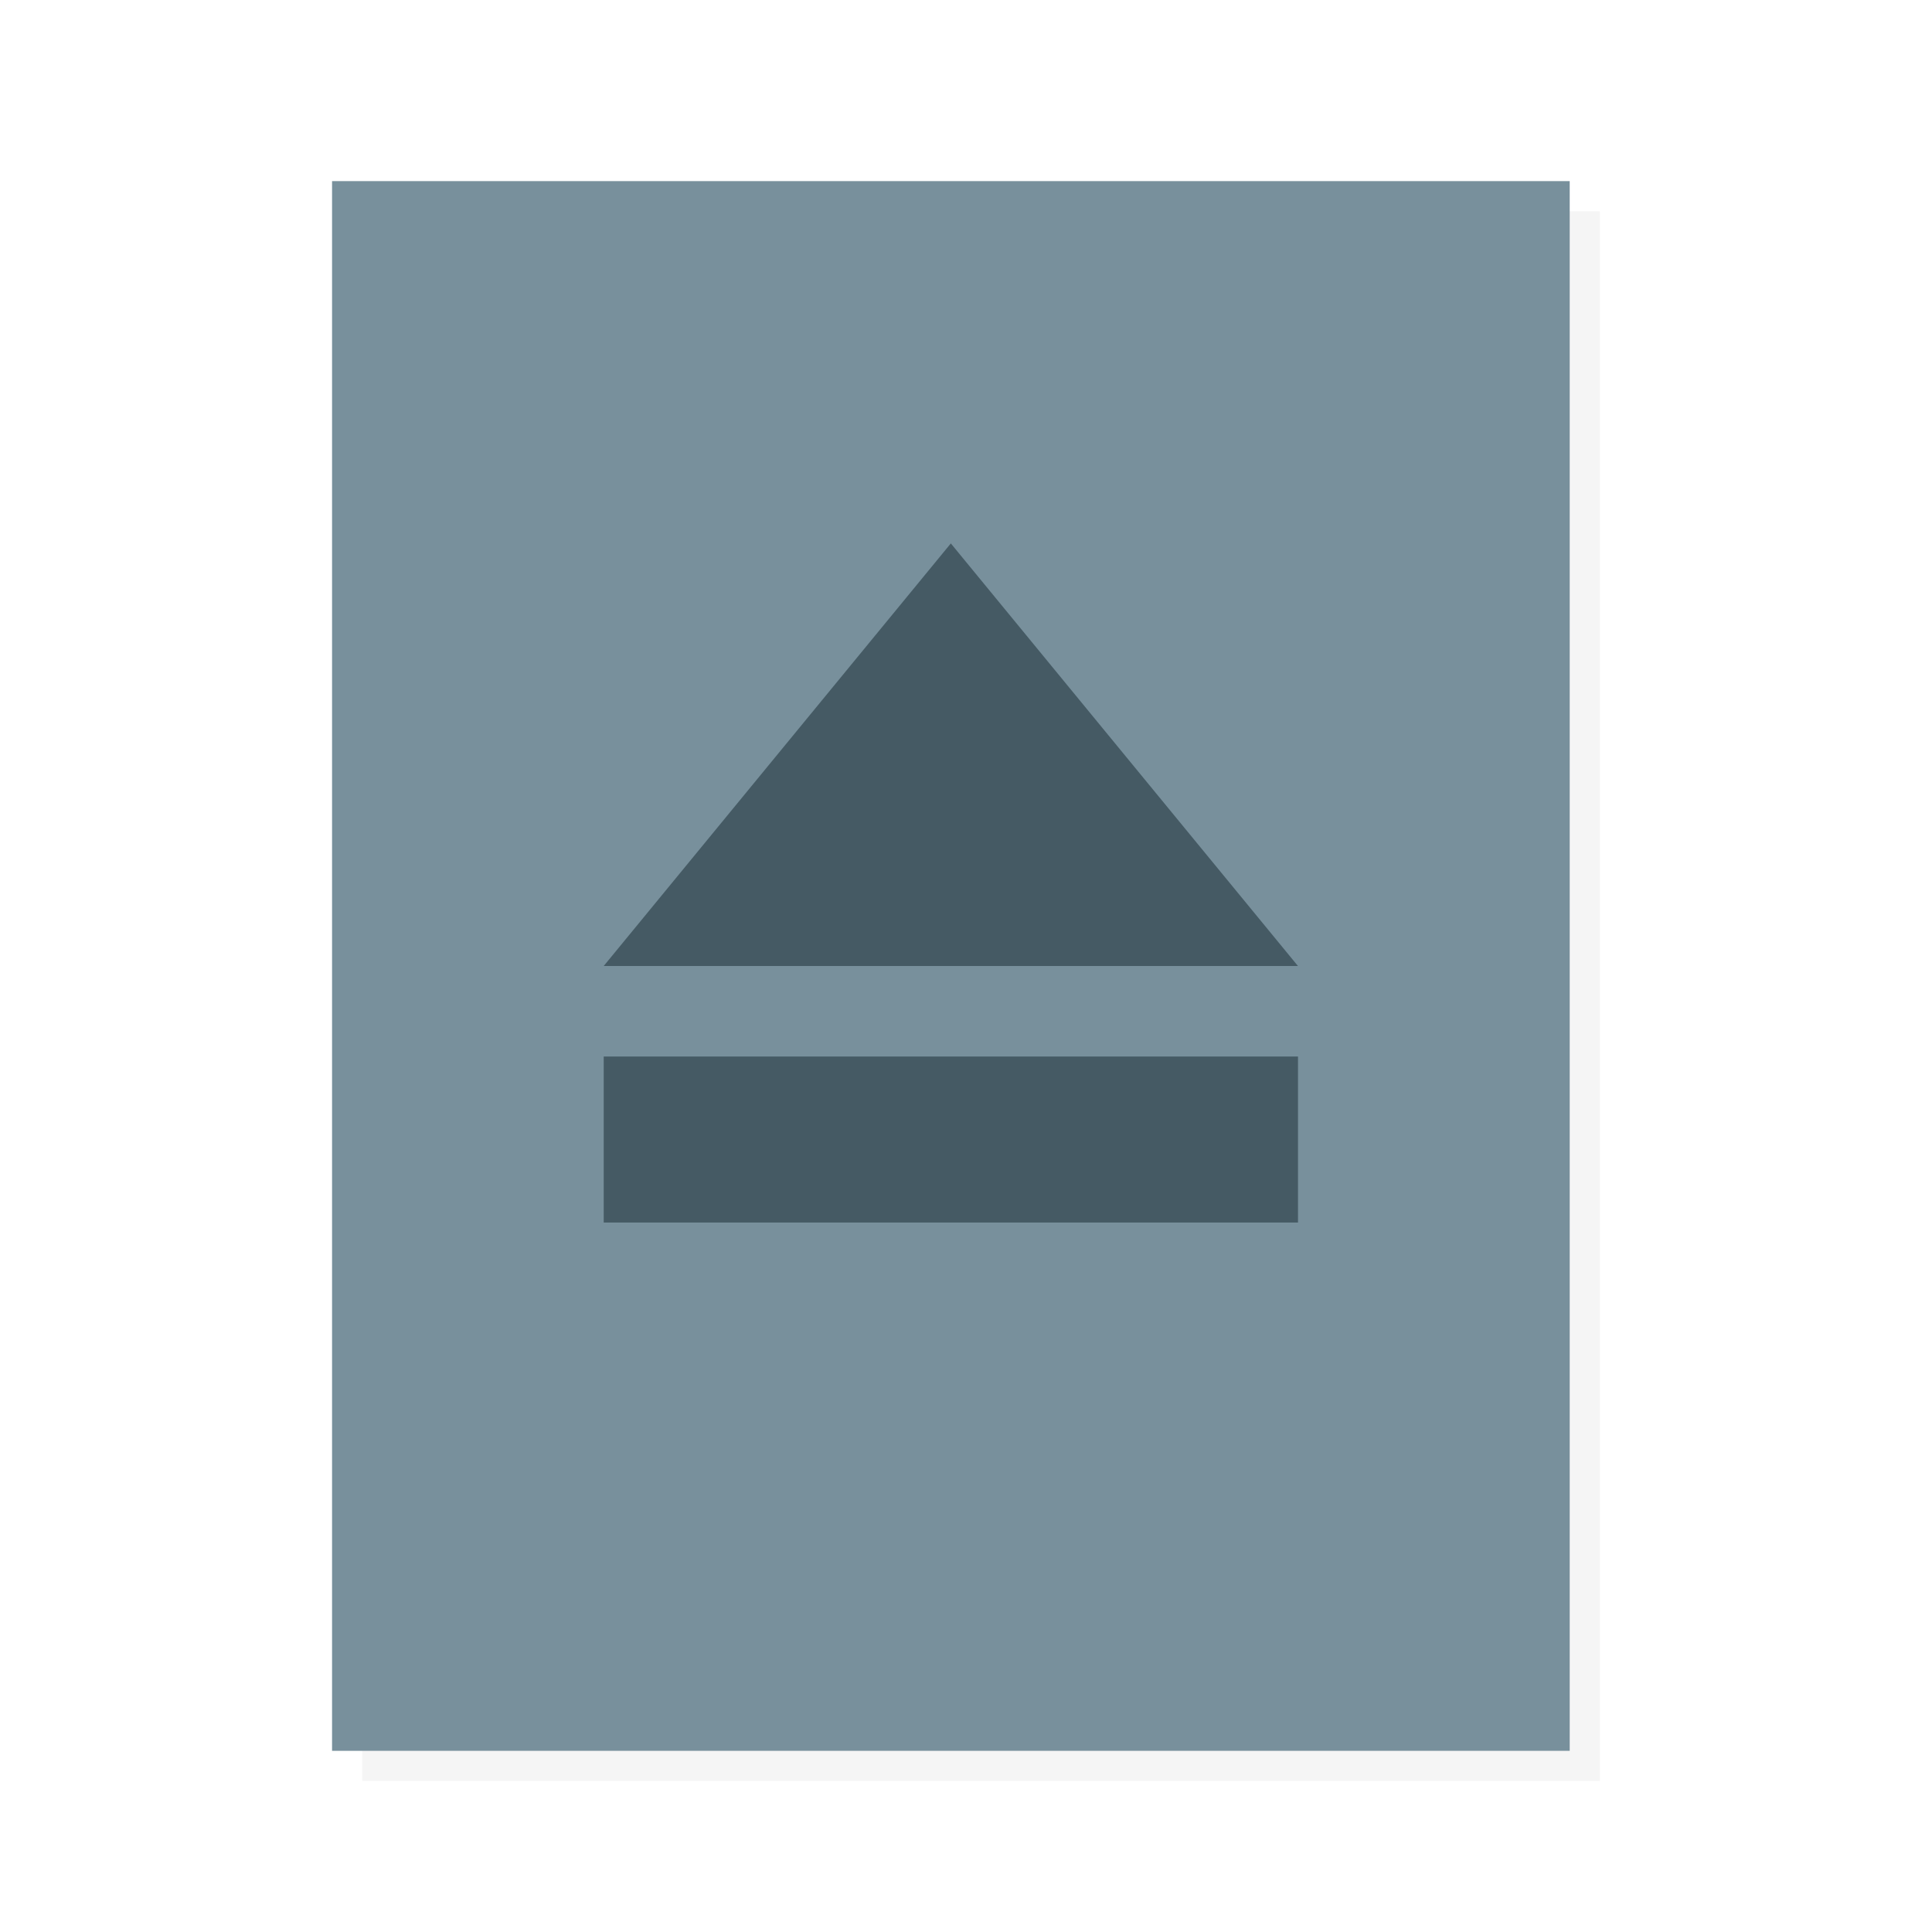 <?xml version="1.0" encoding="UTF-8"?>
<!-- Created with Inkscape (http://www.inkscape.org/) -->
<svg width="64" height="64" version="1.1" viewBox="0 0 16.934 16.934" xml:space="preserve" xmlns="http://www.w3.org/2000/svg"><defs><filter id="filter927" x="-.014" y="-.011" width="1.027" height="1.022" color-interpolation-filters="sRGB"><feGaussianBlur stdDeviation="0.062"/></filter></defs><rect x="3.175" y="1.852" width="10.848" height="13.758" rx="0" ry="1.147" filter="url(#filter927)" opacity=".2" stroke-width=".115"/><g transform="matrix(.5 0 0 .5 7.916 1.053)"><rect x="-10.011" y="1.069" width="21.696" height="27.517" rx="0" ry="2.293" fill="#78909c" stroke-width=".229"/><g transform="translate(-16.097 .54)" fill="#455a64"><rect x="10.848" y="15.875" width="12.171" height="2.91" stroke-width=".243"/><path d="m10.848 14.288 6.085-7.408 6.085 7.408z" stroke-width=".241"/></g></g></svg>
